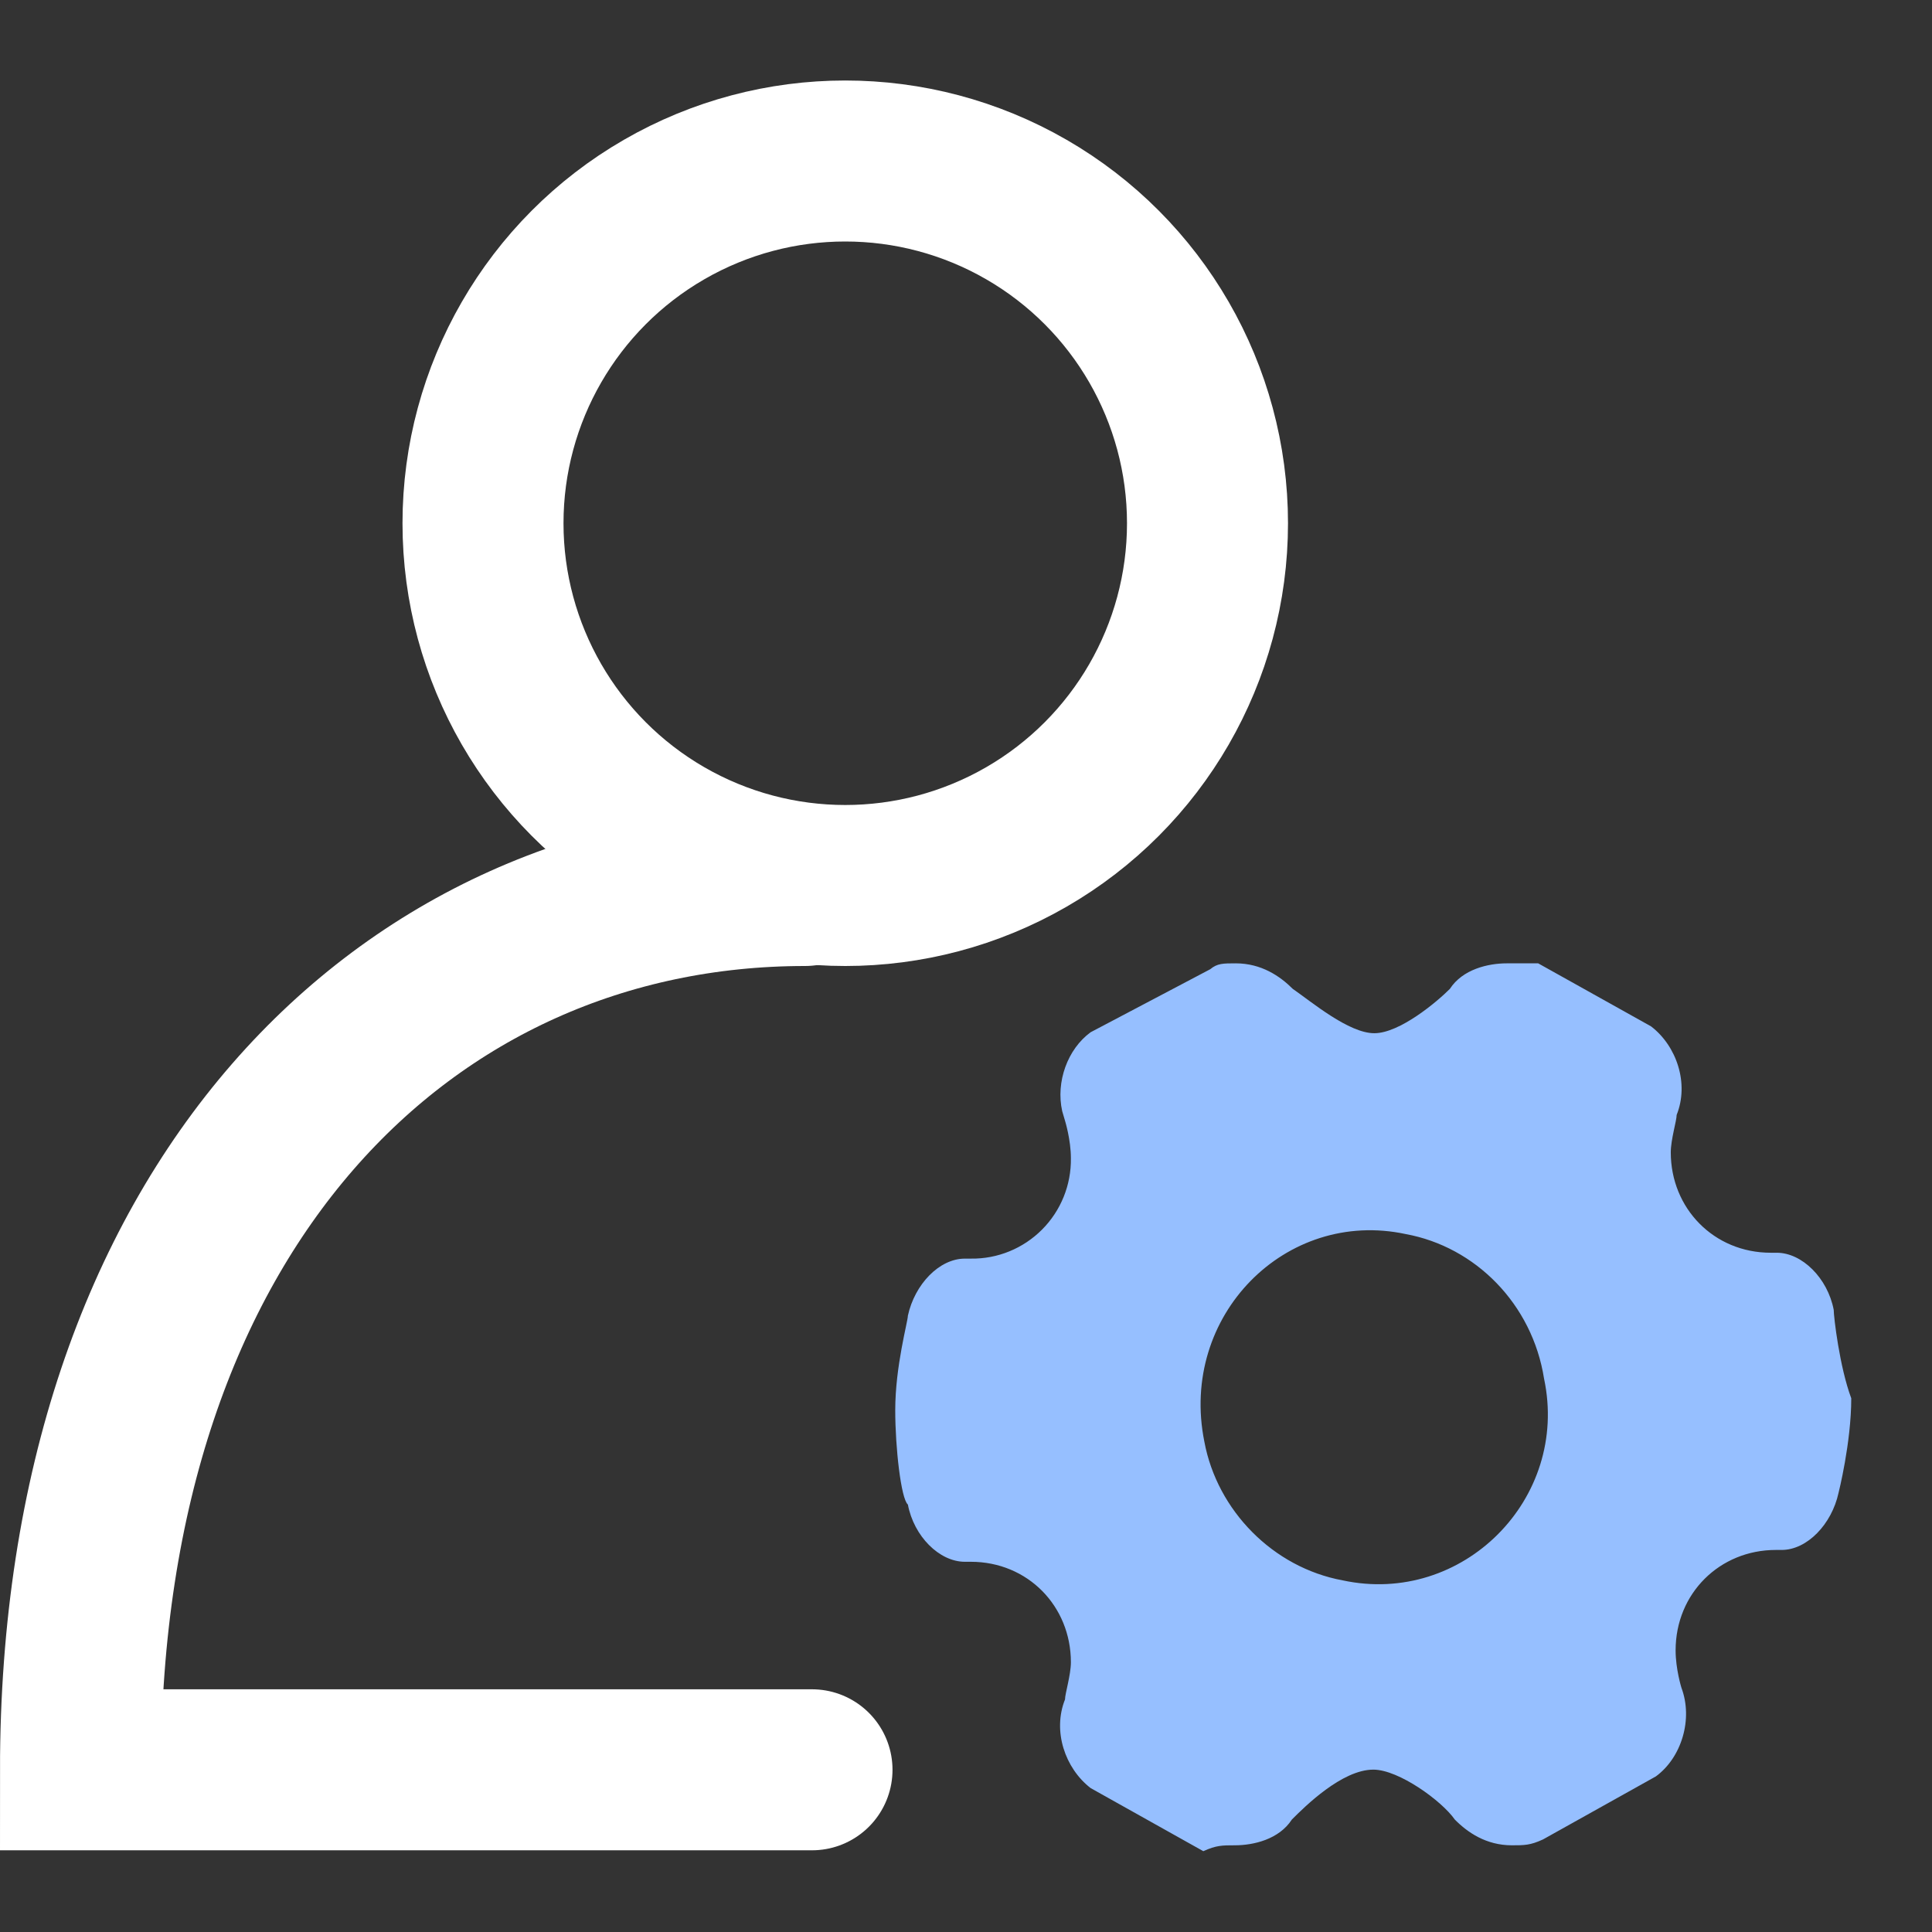 <?xml version="1.0" encoding="UTF-8"?>
<svg width="24px" height="24px" viewBox="0 0 24 24" version="1.1" xmlns="http://www.w3.org/2000/svg" xmlns:xlink="http://www.w3.org/1999/xlink">
    <rect x="0" y="0" width="24" height="24" fill="#333333" stroke="none"/>
    <!-- Generator: Sketch 62 (91390) - https://sketch.com -->
    <title>icon_3</title>
    <desc>Created with Sketch.</desc>
    <g id="icon_3" stroke="none" stroke-width="1" fill="none" fill-rule="evenodd">
        <g id="人员管理" fill-rule="nonzero">
            <rect id="矩形" fill="#000000" opacity="0" x="0" y="0" width="24" height="24"></rect>
            <g id="编组-14" transform="translate(1, 2)">
                <circle id="椭圆形" stroke="#FFFFFF" stroke-width="2" cx="9.5" cy="4.5" r="4.5"></circle>
                <path d="M9,9 C4.029,9 -4.54747351e-13,13 -4.54747351e-13,19.985 C-4.54747351e-13,19.985 3.029,19.985 9.087,19.985" id="路径" stroke="#FFFFFF" stroke-width="2" stroke-linecap="round"></path>
                <path d="M14.351,9.967 C14.668,9.967 14.901,10.126 15.059,10.284 C15.291,10.444 15.754,10.835 16.072,10.835 C16.388,10.835 16.852,10.444 17.011,10.284 C17.169,10.04 17.487,9.967 17.717,9.967 L17.717,9.967 L18.108,9.967 L19.51,10.75 C19.828,10.993 19.985,11.459 19.828,11.85 C19.828,11.922 19.755,12.156 19.755,12.315 C19.755,13.011 20.291,13.562 20.997,13.562 L20.997,13.562 L21.071,13.562 C21.387,13.562 21.704,13.879 21.779,14.271 C21.779,14.356 21.851,14.979 21.997,15.37 C21.997,15.922 21.839,16.545 21.839,16.545 C21.754,16.935 21.449,17.254 21.132,17.254 L21.132,17.254 L21.06,17.254 C20.364,17.254 19.815,17.792 19.815,18.502 C19.815,18.734 19.887,18.965 19.887,18.965 C20.035,19.358 19.887,19.835 19.57,20.067 L19.57,20.067 L18.168,20.85 C18.01,20.923 17.936,20.923 17.78,20.923 C17.462,20.923 17.23,20.763 17.072,20.603 C16.912,20.373 16.377,19.983 16.06,19.983 C15.669,19.983 15.206,20.445 15.048,20.603 C14.888,20.85 14.571,20.923 14.339,20.923 C14.182,20.923 14.109,20.923 13.948,20.996 L13.948,20.996 L12.548,20.212 C12.23,19.966 12.073,19.504 12.23,19.111 C12.23,19.039 12.303,18.807 12.303,18.649 C12.303,17.952 11.767,17.401 11.06,17.401 L11.06,17.401 L10.986,17.401 C10.668,17.401 10.352,17.083 10.278,16.69 C10.193,16.619 10.121,15.984 10.121,15.519 C10.121,14.968 10.278,14.418 10.278,14.344 C10.363,13.954 10.668,13.635 10.986,13.635 L10.986,13.635 L11.06,13.635 C11.392,13.64 11.711,13.509 11.945,13.274 C12.179,13.039 12.308,12.719 12.303,12.388 C12.303,12.156 12.23,11.922 12.23,11.922 L12.195,11.803 C12.114,11.439 12.262,11.032 12.548,10.823 L12.548,10.823 L14.034,10.04 C14.121,9.967 14.194,9.967 14.351,9.967 Z M16.462,13.33 C14.973,13.011 13.645,14.344 13.961,15.909 C14.12,16.765 14.815,17.473 15.68,17.632 C17.169,17.952 18.498,16.619 18.181,15.127 C18.035,14.198 17.327,13.488 16.462,13.33 Z" id="形状结合" fill="#96BFFF"></path>
            </g>
        </g>
    </g>
</svg>
